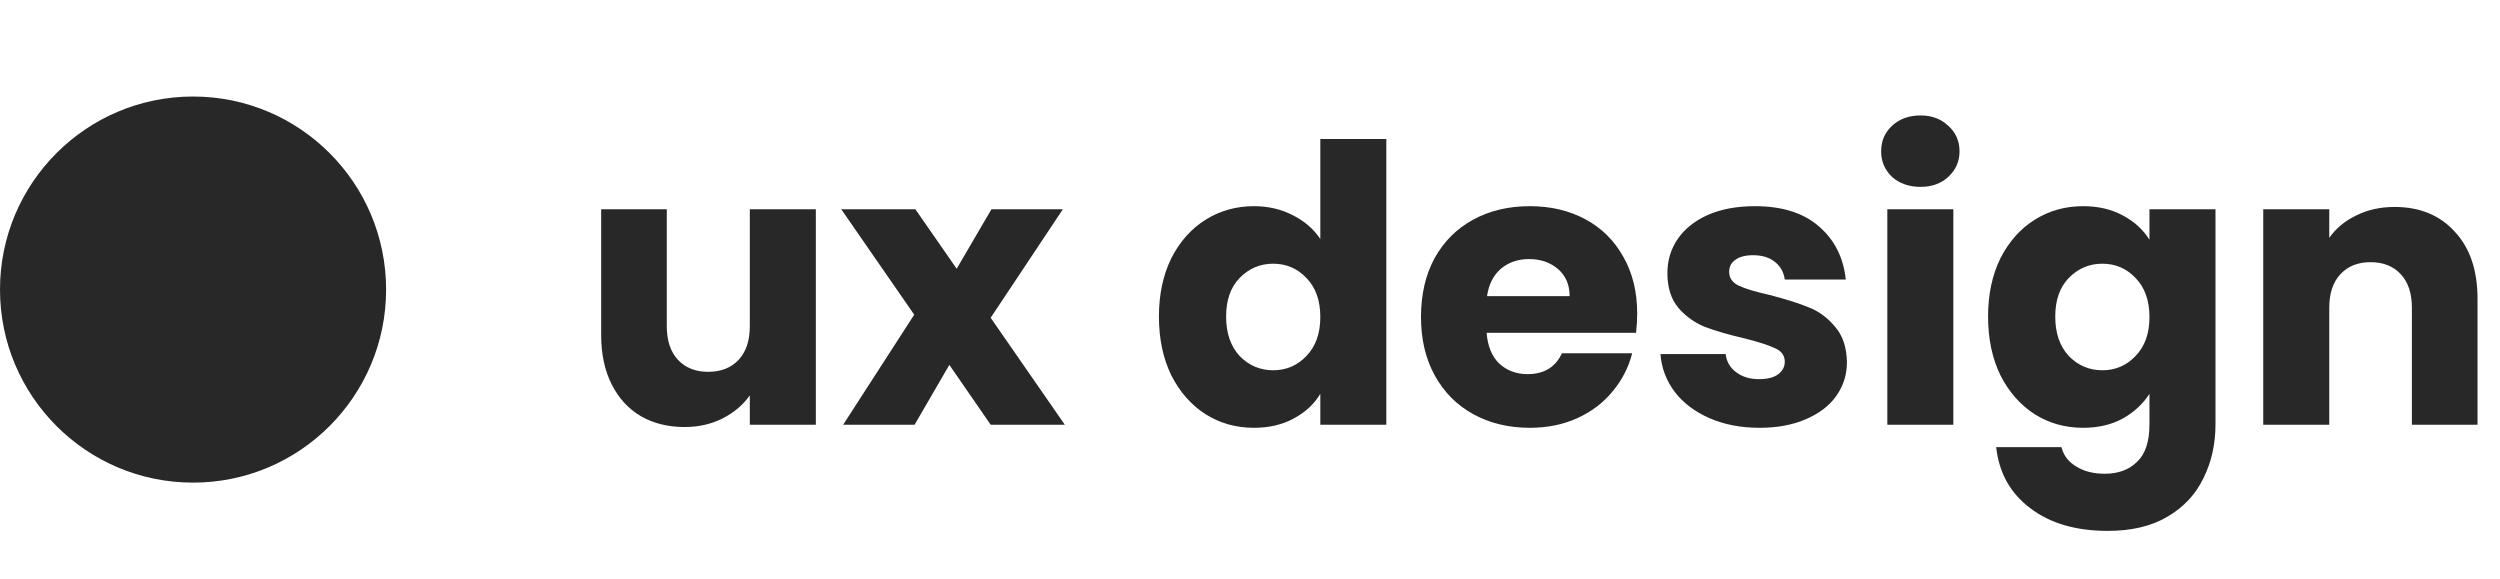 <svg width="259" height="60" viewBox="0 0 259 60" fill="none" xmlns="http://www.w3.org/2000/svg">
<path d="M84.52 21.68V44H77.68V40.96C76.987 41.947 76.04 42.747 74.84 43.36C73.667 43.947 72.36 44.24 70.92 44.24C69.213 44.24 67.707 43.867 66.4 43.12C65.093 42.347 64.08 41.24 63.36 39.8C62.64 38.36 62.28 36.667 62.28 34.72V21.68H69.08V33.8C69.08 35.293 69.467 36.453 70.24 37.28C71.013 38.107 72.053 38.52 73.36 38.52C74.693 38.52 75.747 38.107 76.52 37.28C77.293 36.453 77.68 35.293 77.68 33.8V21.68H84.52ZM102.633 44L98.353 37.8L94.753 44H87.353L94.713 32.6L87.153 21.68H94.833L99.113 27.84L102.713 21.68H110.113L102.633 32.92L110.313 44H102.633ZM120.065 32.8C120.065 30.507 120.492 28.493 121.345 26.76C122.225 25.027 123.412 23.693 124.905 22.76C126.399 21.827 128.065 21.36 129.905 21.36C131.372 21.36 132.705 21.667 133.905 22.28C135.132 22.893 136.092 23.72 136.785 24.76V14.4H143.625V44H136.785V40.8C136.145 41.867 135.225 42.72 134.025 43.36C132.852 44 131.479 44.32 129.905 44.32C128.065 44.32 126.399 43.853 124.905 42.92C123.412 41.96 122.225 40.613 121.345 38.88C120.492 37.12 120.065 35.093 120.065 32.8ZM136.785 32.84C136.785 31.133 136.305 29.787 135.345 28.8C134.412 27.813 133.265 27.32 131.905 27.32C130.545 27.32 129.385 27.813 128.425 28.8C127.492 29.76 127.025 31.093 127.025 32.8C127.025 34.507 127.492 35.867 128.425 36.88C129.385 37.867 130.545 38.36 131.905 38.36C133.265 38.36 134.412 37.867 135.345 36.88C136.305 35.893 136.785 34.547 136.785 32.84ZM169.614 32.48C169.614 33.12 169.574 33.787 169.494 34.48H154.014C154.12 35.867 154.56 36.933 155.334 37.68C156.134 38.4 157.107 38.76 158.254 38.76C159.96 38.76 161.147 38.04 161.814 36.6H169.094C168.72 38.067 168.04 39.387 167.054 40.56C166.094 41.733 164.88 42.653 163.414 43.32C161.947 43.987 160.307 44.32 158.494 44.32C156.307 44.32 154.36 43.853 152.654 42.92C150.947 41.987 149.614 40.653 148.654 38.92C147.694 37.187 147.214 35.16 147.214 32.84C147.214 30.52 147.68 28.493 148.614 26.76C149.574 25.027 150.907 23.693 152.614 22.76C154.32 21.827 156.28 21.36 158.494 21.36C160.654 21.36 162.574 21.813 164.254 22.72C165.934 23.627 167.24 24.92 168.174 26.6C169.134 28.28 169.614 30.24 169.614 32.48ZM162.614 30.68C162.614 29.507 162.214 28.573 161.414 27.88C160.614 27.187 159.614 26.84 158.414 26.84C157.267 26.84 156.294 27.173 155.494 27.84C154.72 28.507 154.24 29.453 154.054 30.68H162.614ZM182.302 44.32C180.356 44.32 178.622 43.987 177.102 43.32C175.582 42.653 174.382 41.747 173.502 40.6C172.622 39.427 172.129 38.12 172.022 36.68H178.782C178.862 37.453 179.222 38.08 179.862 38.56C180.502 39.04 181.289 39.28 182.222 39.28C183.076 39.28 183.729 39.12 184.182 38.8C184.662 38.453 184.902 38.013 184.902 37.48C184.902 36.84 184.569 36.373 183.902 36.08C183.236 35.76 182.156 35.413 180.662 35.04C179.062 34.667 177.729 34.28 176.662 33.88C175.596 33.453 174.676 32.8 173.902 31.92C173.129 31.013 172.742 29.8 172.742 28.28C172.742 27 173.089 25.84 173.782 24.8C174.502 23.733 175.542 22.893 176.902 22.28C178.289 21.667 179.929 21.36 181.822 21.36C184.622 21.36 186.822 22.053 188.422 23.44C190.049 24.827 190.982 26.667 191.222 28.96H184.902C184.796 28.187 184.449 27.573 183.862 27.12C183.302 26.667 182.556 26.44 181.622 26.44C180.822 26.44 180.209 26.6 179.782 26.92C179.356 27.213 179.142 27.627 179.142 28.16C179.142 28.8 179.476 29.28 180.142 29.6C180.836 29.92 181.902 30.24 183.342 30.56C184.996 30.987 186.342 31.413 187.382 31.84C188.422 32.24 189.329 32.907 190.102 33.84C190.902 34.747 191.316 35.973 191.342 37.52C191.342 38.827 190.969 40 190.222 41.04C189.502 42.053 188.449 42.853 187.062 43.44C185.702 44.027 184.116 44.32 182.302 44.32ZM198.967 19.36C197.767 19.36 196.78 19.013 196.007 18.32C195.26 17.6 194.887 16.72 194.887 15.68C194.887 14.613 195.26 13.733 196.007 13.04C196.78 12.32 197.767 11.96 198.967 11.96C200.14 11.96 201.1 12.32 201.847 13.04C202.62 13.733 203.007 14.613 203.007 15.68C203.007 16.72 202.62 17.6 201.847 18.32C201.1 19.013 200.14 19.36 198.967 19.36ZM202.367 21.68V44H195.527V21.68H202.367ZM215.804 21.36C217.377 21.36 218.75 21.68 219.924 22.32C221.124 22.96 222.044 23.8 222.684 24.84V21.68H229.524V43.96C229.524 46.013 229.11 47.867 228.284 49.52C227.484 51.2 226.244 52.533 224.564 53.52C222.91 54.507 220.844 55 218.364 55C215.057 55 212.377 54.213 210.324 52.64C208.27 51.093 207.097 48.987 206.804 46.32H213.564C213.777 47.173 214.284 47.84 215.084 48.32C215.884 48.827 216.87 49.08 218.044 49.08C219.457 49.08 220.577 48.667 221.404 47.84C222.257 47.04 222.684 45.747 222.684 43.96V40.8C222.017 41.84 221.097 42.693 219.924 43.36C218.75 44 217.377 44.32 215.804 44.32C213.964 44.32 212.297 43.853 210.804 42.92C209.31 41.96 208.124 40.613 207.244 38.88C206.39 37.12 205.964 35.093 205.964 32.8C205.964 30.507 206.39 28.493 207.244 26.76C208.124 25.027 209.31 23.693 210.804 22.76C212.297 21.827 213.964 21.36 215.804 21.36ZM222.684 32.84C222.684 31.133 222.204 29.787 221.244 28.8C220.31 27.813 219.164 27.32 217.804 27.32C216.444 27.32 215.284 27.813 214.324 28.8C213.39 29.76 212.924 31.093 212.924 32.8C212.924 34.507 213.39 35.867 214.324 36.88C215.284 37.867 216.444 38.36 217.804 38.36C219.164 38.36 220.31 37.867 221.244 36.88C222.204 35.893 222.684 34.547 222.684 32.84ZM248.072 21.44C250.686 21.44 252.766 22.293 254.312 24C255.886 25.68 256.672 28 256.672 30.96V44H249.872V31.88C249.872 30.387 249.486 29.227 248.712 28.4C247.939 27.573 246.899 27.16 245.592 27.16C244.286 27.16 243.246 27.573 242.472 28.4C241.699 29.227 241.312 30.387 241.312 31.88V44H234.472V21.68H241.312V24.64C242.006 23.653 242.939 22.88 244.112 22.32C245.286 21.733 246.606 21.44 248.072 21.44Z" fill="#282828"/>
<circle cx="20" cy="30" r="20" fill="#282828"/>
</svg>
